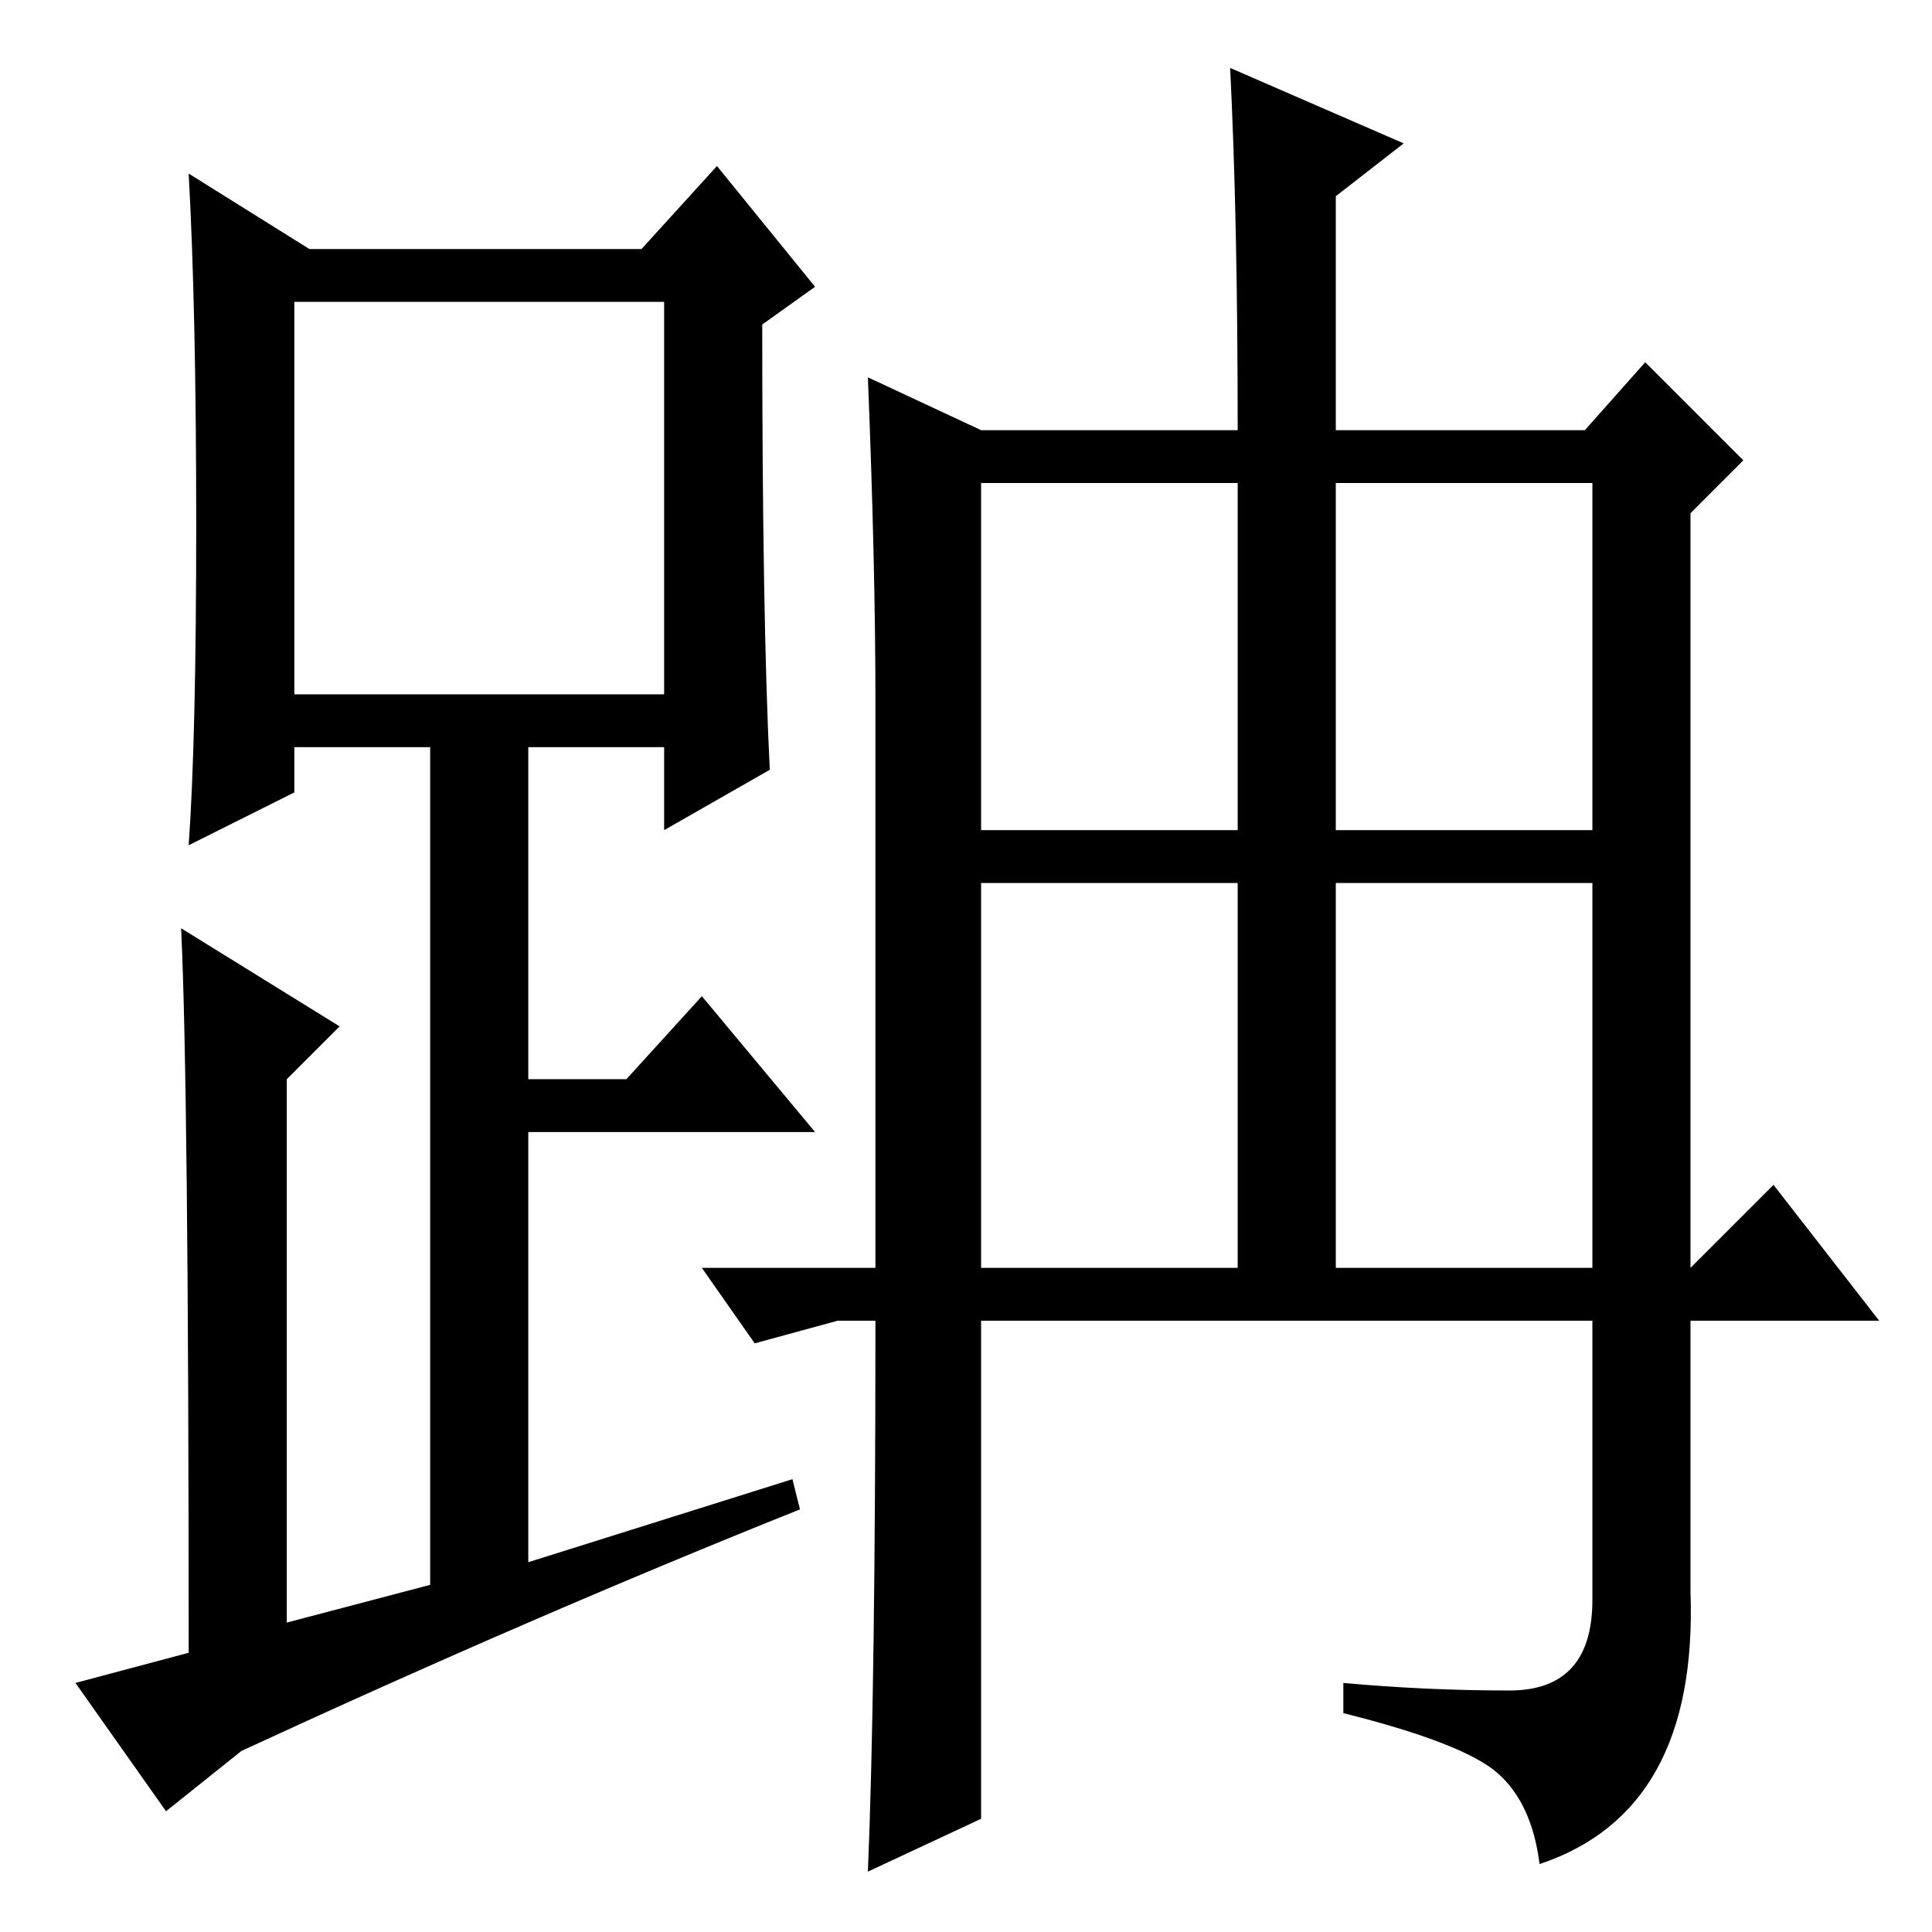 <?xml version="1.0" standalone="no"?>
<!DOCTYPE svg PUBLIC "-//W3C//DTD SVG 1.1//EN" "http://www.w3.org/Graphics/SVG/1.1/DTD/svg11.dtd" >
<svg xmlns="http://www.w3.org/2000/svg" xmlns:xlink="http://www.w3.org/1999/xlink" version="1.1" viewBox="0 -36 256 256">
  <g transform="matrix(1 0 0 -1 0 220)">
   <path fill="currentColor"
d="M102 154l-14 -8v11h-18v-44h13l10 11l15 -18h-38v-57l35 11l1 -4q-35 -14 -74 -32l-10 -8l-12 17l15 4q0 75 -1 96l21 -13l-7 -7v-72l19 5v111h-18v-6l-14 -7q1 14 1 42.5t-1 46.5l16 -10h44l10 11l13 -16l-7 -5q0 -39 1 -59zM39 164h49v52h-49v-52zM163 247l23 -10
l-9 -7v-31h33l8 9l13 -13l-7 -7v-100v0l11 11l14 -18h-25v-36q1 -29 -20 -36q-1 8 -5.5 12t-20.5 8v4q11 -1 22 -1t11 12v37h-81v-66l-15 -7q1 24 1 73h-5l-11 -3l-7 10h23v75q0 18 -1 43l15 -7h34q0 28 -1 48zM130 146h34v46h-34v-46zM177 146h34v46h-34v-46zM130 88h34v51
h-34v-51zM177 88h34v51h-34v-51z" />
  </g>

</svg>
